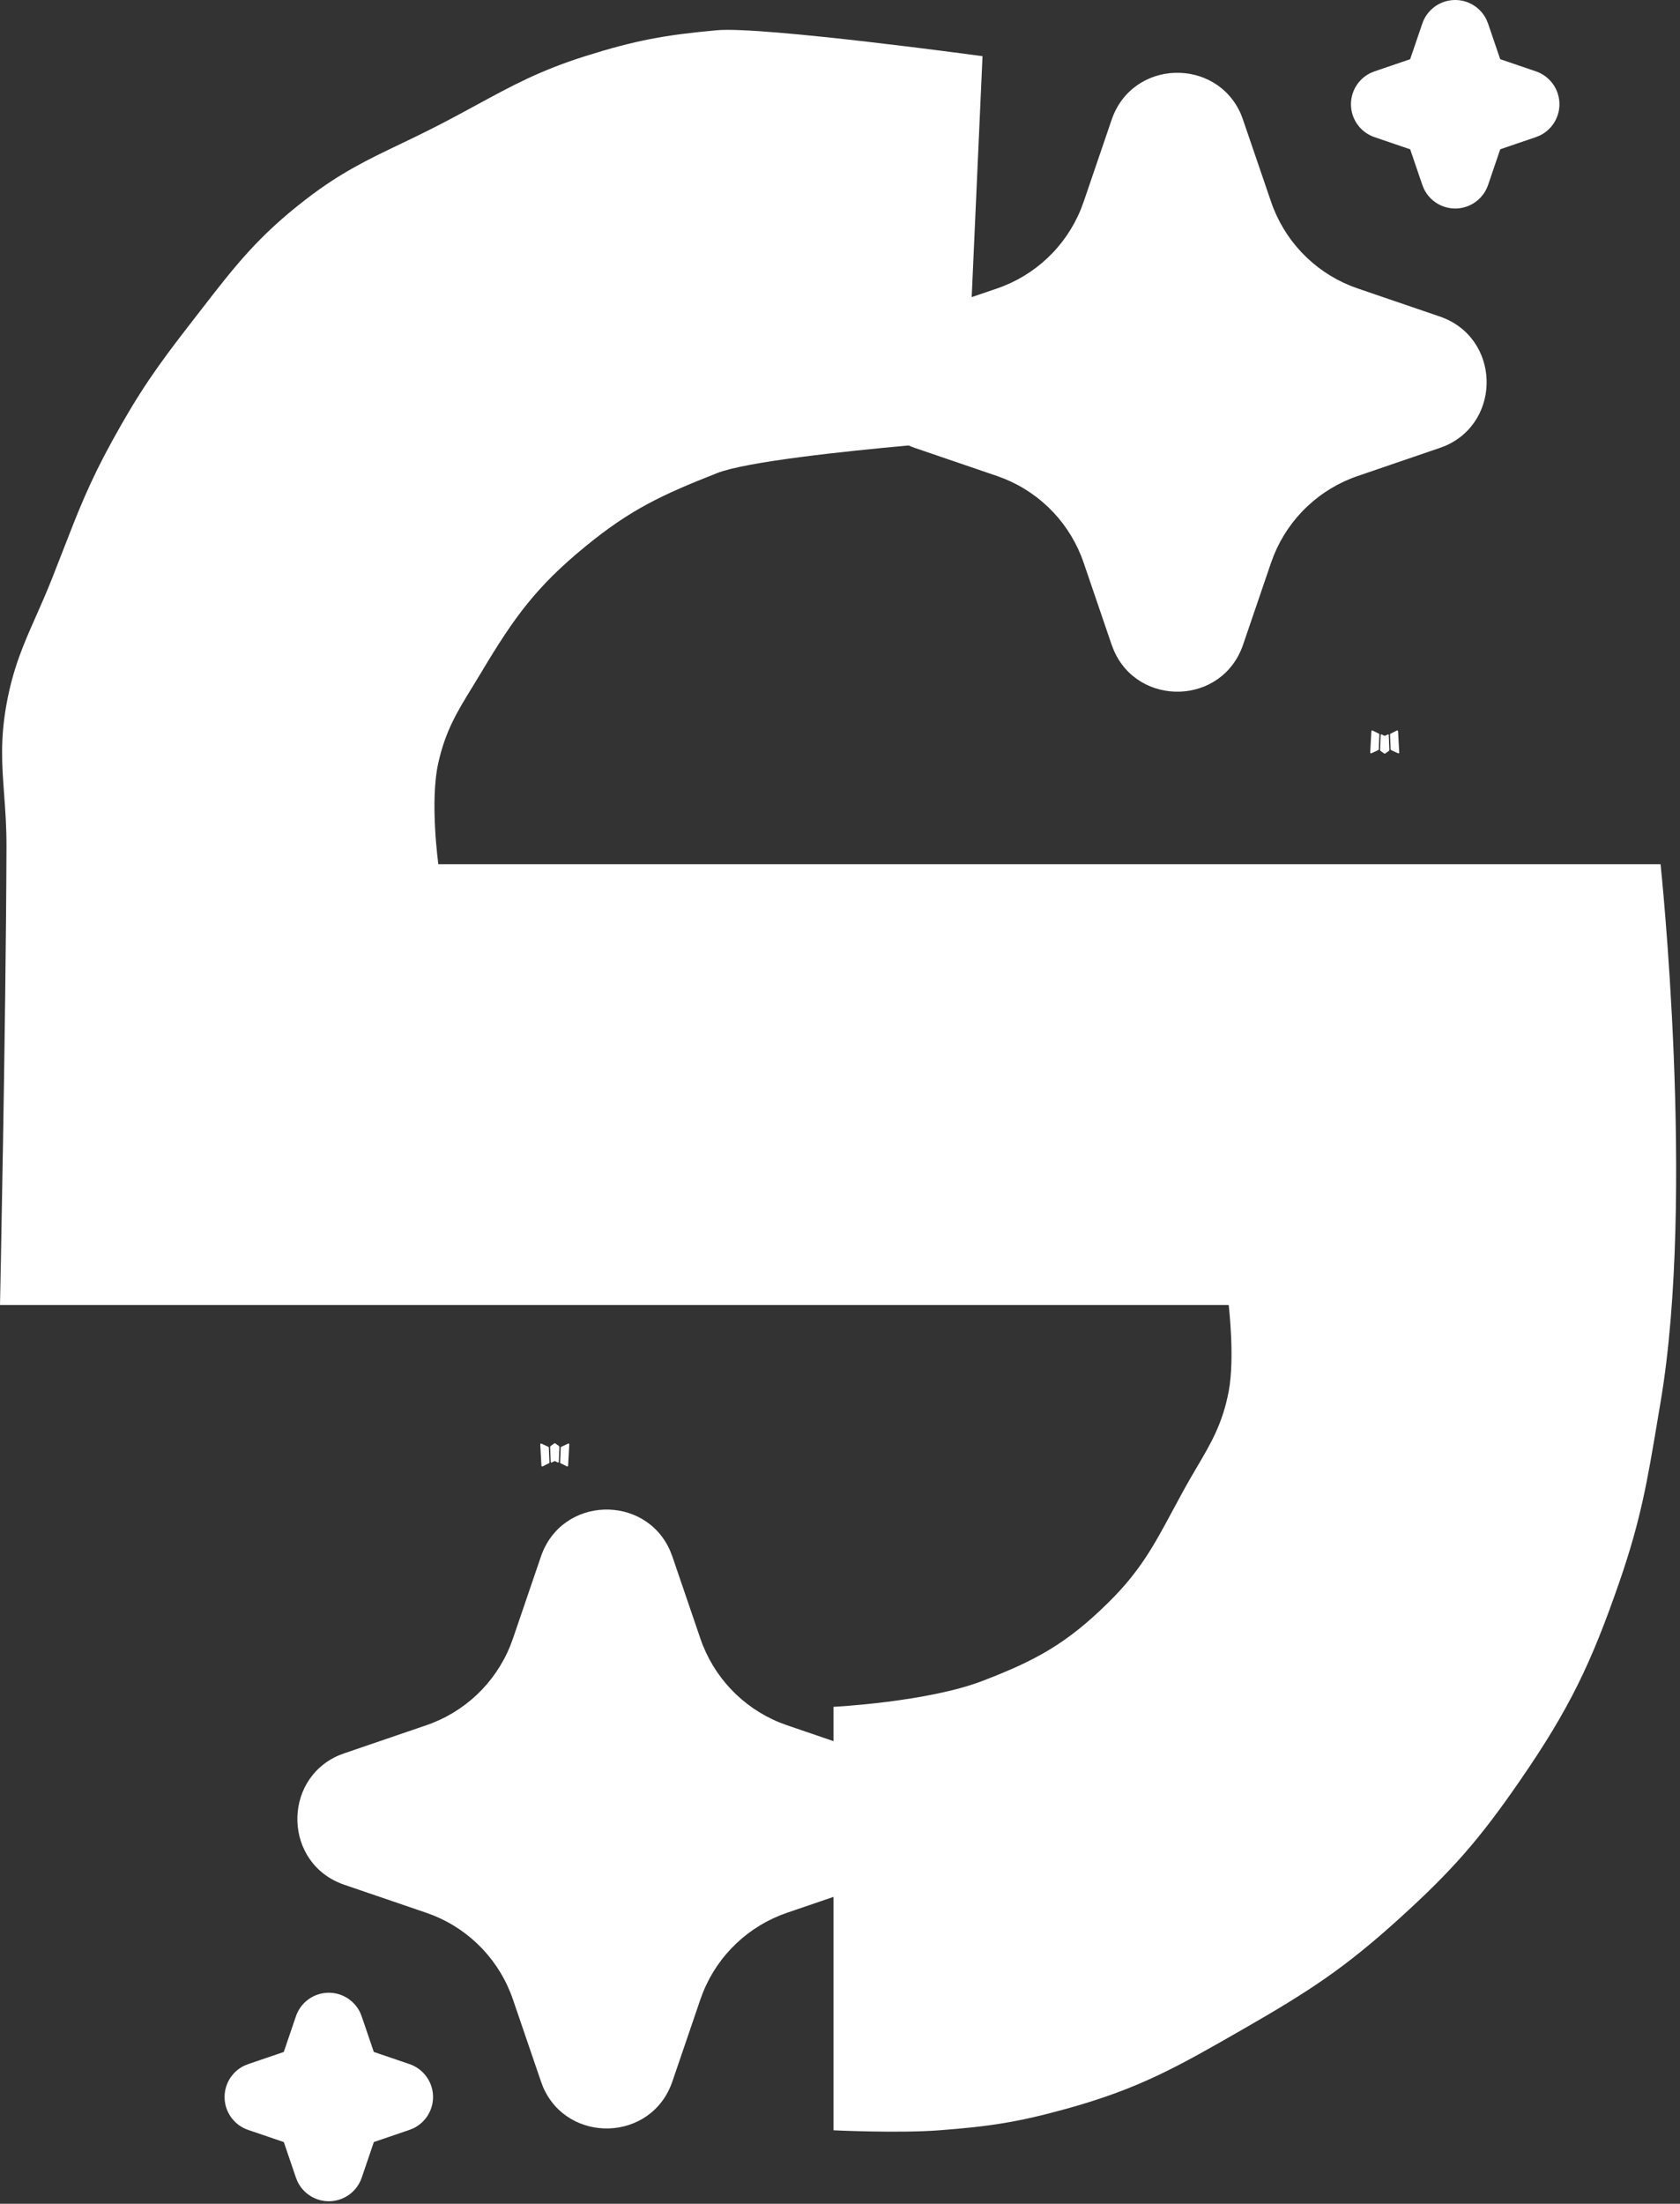 <svg width="389" height="510" viewBox="0 0 389 510" fill="none" xmlns="http://www.w3.org/2000/svg">
<rect x="0" y="0" width="389" height="510" fill="#333333" stroke="none"/>
<path fill-rule="evenodd" clip-rule="evenodd" d="M287.346 26.449C281.645 13.229 262.2 13.655 257.391 27.728L250.91 46.714L250.258 48.451C248.523 52.711 245.894 56.549 242.55 59.706C239.205 62.863 235.222 65.267 230.87 66.754L224.994 68.761L227.5 13C227.5 13 176.501 6.049 166 7C153.91 8.094 147.078 9.35 135.5 13C125.068 16.288 118.547 19.832 110.5 24.205L110.499 24.205L110.499 24.205C107.75 25.699 104.822 27.29 101.5 29C98.204 30.697 95.246 32.114 92.467 33.444L92.467 33.444L92.467 33.444L92.467 33.444C85.025 37.008 78.875 39.953 71 46C59.774 54.62 54.441 61.513 46.344 71.975C45.589 72.951 44.81 73.958 44 75C36.222 85.005 32.114 90.9 26 102C20.707 111.61 18.127 118.261 14.701 127.093L14.701 127.094C13.868 129.242 12.985 131.52 12 134C10.711 137.246 9.468 140.051 8.3 142.688L8.3 142.688C5.439 149.144 3.028 154.585 1.5 163C0.019 171.157 0.461 177.143 0.954 183.806C1.227 187.501 1.515 191.403 1.5 196C1.361 237.399 0 302 0 302H284.5C284.5 302 285.966 314.328 284.5 322C283.077 329.449 280.446 333.917 277.151 339.511C276.156 341.2 275.101 342.992 274 345C273.134 346.58 272.333 348.072 271.569 349.495L271.569 349.496L271.568 349.496C267.141 357.744 263.949 363.689 256.5 371C246.987 380.337 239.945 384.226 227.5 389C214.732 393.898 193 395 193 395V402.942L182.213 399.258L180.476 398.607C176.216 396.871 172.377 394.241 169.22 390.895C166.063 387.549 163.66 383.564 162.173 379.21L155.692 360.232L155.193 358.945C149.5 345.733 130.055 346.159 125.246 360.232L118.764 379.218L118.113 380.955C116.377 385.216 113.747 389.054 110.401 392.212C107.055 395.369 103.07 397.772 98.717 399.258L79.738 405.748L78.452 406.23C65.239 411.932 65.665 431.377 79.738 436.185L98.717 442.667L100.462 443.318C104.721 445.054 108.559 447.682 111.717 451.027C114.874 454.372 117.277 458.354 118.764 462.707L125.254 481.685L125.737 482.972C131.438 496.192 150.883 495.766 155.692 481.693L162.173 462.707L162.825 460.97C164.56 456.71 167.189 452.872 170.533 449.715C173.878 446.558 177.861 444.154 182.213 442.667L193 438.983V493C193 493 207.959 493.722 217.5 493C229.151 492.118 235.739 491.117 247 488C263.93 483.314 272.765 478.244 288 469.5C302.943 460.924 311.235 455.57 324 444C336.304 432.849 342.577 425.673 352 412C363.397 395.462 368.434 384.981 375 366C379.928 351.755 381.445 342.703 383.756 328.921L383.756 328.921C383.994 327.501 384.241 326.031 384.5 324.5C392.624 276.563 384.5 200 384.5 200H101.5C101.5 200 99.467 185.449 101.5 176.5C103.186 169.076 105.798 164.822 109.342 159.049L109.343 159.048L109.343 159.047L109.344 159.045C110.028 157.931 110.747 156.761 111.5 155.5C119.04 142.881 124.134 135.823 135.5 126.5C146.044 117.852 153.32 114.515 166 109.5C172.714 106.845 195.597 104.428 210.391 103.092C210.873 103.307 211.373 103.504 211.891 103.681L230.87 110.163L232.607 110.814C236.867 112.55 240.706 115.18 243.863 118.526C247.02 121.872 249.423 125.857 250.91 130.211L257.391 149.189L257.89 150.476C263.583 163.688 283.028 163.262 287.837 149.189L294.319 130.203L294.97 128.466C296.706 124.205 299.336 120.367 302.682 117.209C306.028 114.052 310.013 111.649 314.366 110.163L333.345 103.673L334.631 103.191C347.844 97.489 347.418 78.044 333.345 73.236L314.366 66.754L312.621 66.103C308.362 64.367 304.524 61.739 301.367 58.394C298.209 55.049 295.806 51.066 294.319 46.714L287.829 27.736L287.346 26.449ZM341.203 1.218C339.926 0.422 338.452 1.44879e-06 336.947 1.44879e-06C335.269 -0.001 333.632 0.523 332.266 1.5C330.9 2.476 329.874 3.855 329.332 5.444L326.517 13.703L318.267 16.518L317.318 16.904C315.888 17.604 314.697 18.713 313.898 20.09C313.099 21.467 312.727 23.05 312.828 24.64C312.93 26.229 313.501 27.752 314.469 29.016C315.437 30.28 316.759 31.228 318.267 31.741L326.525 34.555L329.34 42.806L329.726 43.747C330.425 45.177 331.534 46.368 332.91 47.167C334.287 47.967 335.87 48.34 337.459 48.24C339.048 48.139 340.572 47.569 341.836 46.601C343.101 45.634 344.05 44.313 344.563 42.806L347.377 34.547L355.628 31.732L356.577 31.346C358.007 30.646 359.197 29.537 359.997 28.16C360.796 26.783 361.168 25.2 361.067 23.61C360.965 22.021 360.394 20.498 359.426 19.234C358.458 17.97 357.136 17.022 355.628 16.509L347.369 13.695L344.555 5.444L344.169 4.503C343.507 3.152 342.479 2.014 341.203 1.218ZM321.433 169.95L321.336 169.966L320.765 170.247L320.605 170.279L320.492 170.247L319.921 169.958C319.835 169.936 319.771 169.952 319.728 170.006L319.696 170.086L319.559 173.528L319.599 173.689L319.68 173.794L320.516 174.389L320.637 174.421L320.733 174.389L321.57 173.794L321.666 173.665L321.698 173.528L321.562 170.094C321.54 170.009 321.497 169.96 321.433 169.95ZM323.556 169.041L323.443 169.057L321.964 169.805L321.883 169.885L321.859 169.974L322.004 173.432L322.044 173.528L322.108 173.593L323.725 174.332C323.827 174.359 323.904 174.338 323.958 174.268L323.99 174.156L323.717 169.218C323.69 169.116 323.636 169.057 323.556 169.041ZM317.806 169.057C317.771 169.036 317.728 169.029 317.688 169.038C317.647 169.047 317.612 169.071 317.589 169.105L317.541 169.218L317.267 174.156C317.273 174.252 317.318 174.316 317.404 174.349L317.525 174.332L319.141 173.585L319.221 173.52L319.246 173.432L319.39 169.974L319.366 169.877L319.286 169.797L317.806 169.057ZM127.65 338.471L127.747 338.455L128.318 338.174L128.478 338.141L128.591 338.174L129.162 338.463C129.248 338.485 129.312 338.468 129.355 338.415L129.387 338.334L129.524 334.893L129.484 334.732L129.403 334.627L128.567 334.032L128.446 334L128.35 334.032L127.513 334.627L127.417 334.756L127.385 334.893L127.521 338.326C127.543 338.412 127.586 338.46 127.65 338.471ZM125.527 339.38L125.64 339.364L127.119 338.616L127.2 338.535L127.224 338.447L127.079 334.989L127.039 334.893L126.975 334.828L125.358 334.088C125.256 334.062 125.179 334.083 125.125 334.153L125.093 334.265L125.366 339.203C125.393 339.305 125.447 339.364 125.527 339.38ZM131.277 339.364C131.312 339.385 131.355 339.392 131.395 339.383C131.436 339.374 131.471 339.35 131.494 339.316L131.542 339.203L131.816 334.265C131.81 334.169 131.765 334.105 131.679 334.072L131.558 334.088L129.942 334.836L129.862 334.901L129.837 334.989L129.693 338.447L129.717 338.544L129.797 338.624L131.277 339.364ZM71.88 508.203C73.157 508.999 74.631 509.421 76.136 509.421C77.814 509.422 79.451 508.897 80.817 507.921C82.183 506.945 83.209 505.566 83.751 503.977L86.566 495.718L94.816 492.903L95.765 492.517C97.195 491.817 98.385 490.708 99.185 489.331C99.984 487.954 100.356 486.37 100.255 484.781C100.153 483.192 99.582 481.669 98.614 480.405C97.646 479.141 96.324 478.193 94.816 477.68L86.558 474.866L83.743 466.615L83.357 465.674C82.658 464.244 81.549 463.053 80.173 462.253C78.796 461.454 77.213 461.08 75.624 461.181C74.035 461.282 72.511 461.852 71.247 462.819C69.982 463.787 69.033 465.108 68.52 466.615L65.706 474.874L57.455 477.688L56.506 478.074C55.076 478.775 53.886 479.884 53.086 481.261C52.287 482.638 51.915 484.221 52.016 485.81C52.118 487.399 52.689 488.923 53.657 490.187C54.626 491.451 55.947 492.399 57.455 492.911L65.714 495.726L68.528 503.977L68.914 504.918C69.576 506.269 70.604 507.407 71.88 508.203Z" fill="white"/>
</svg>
